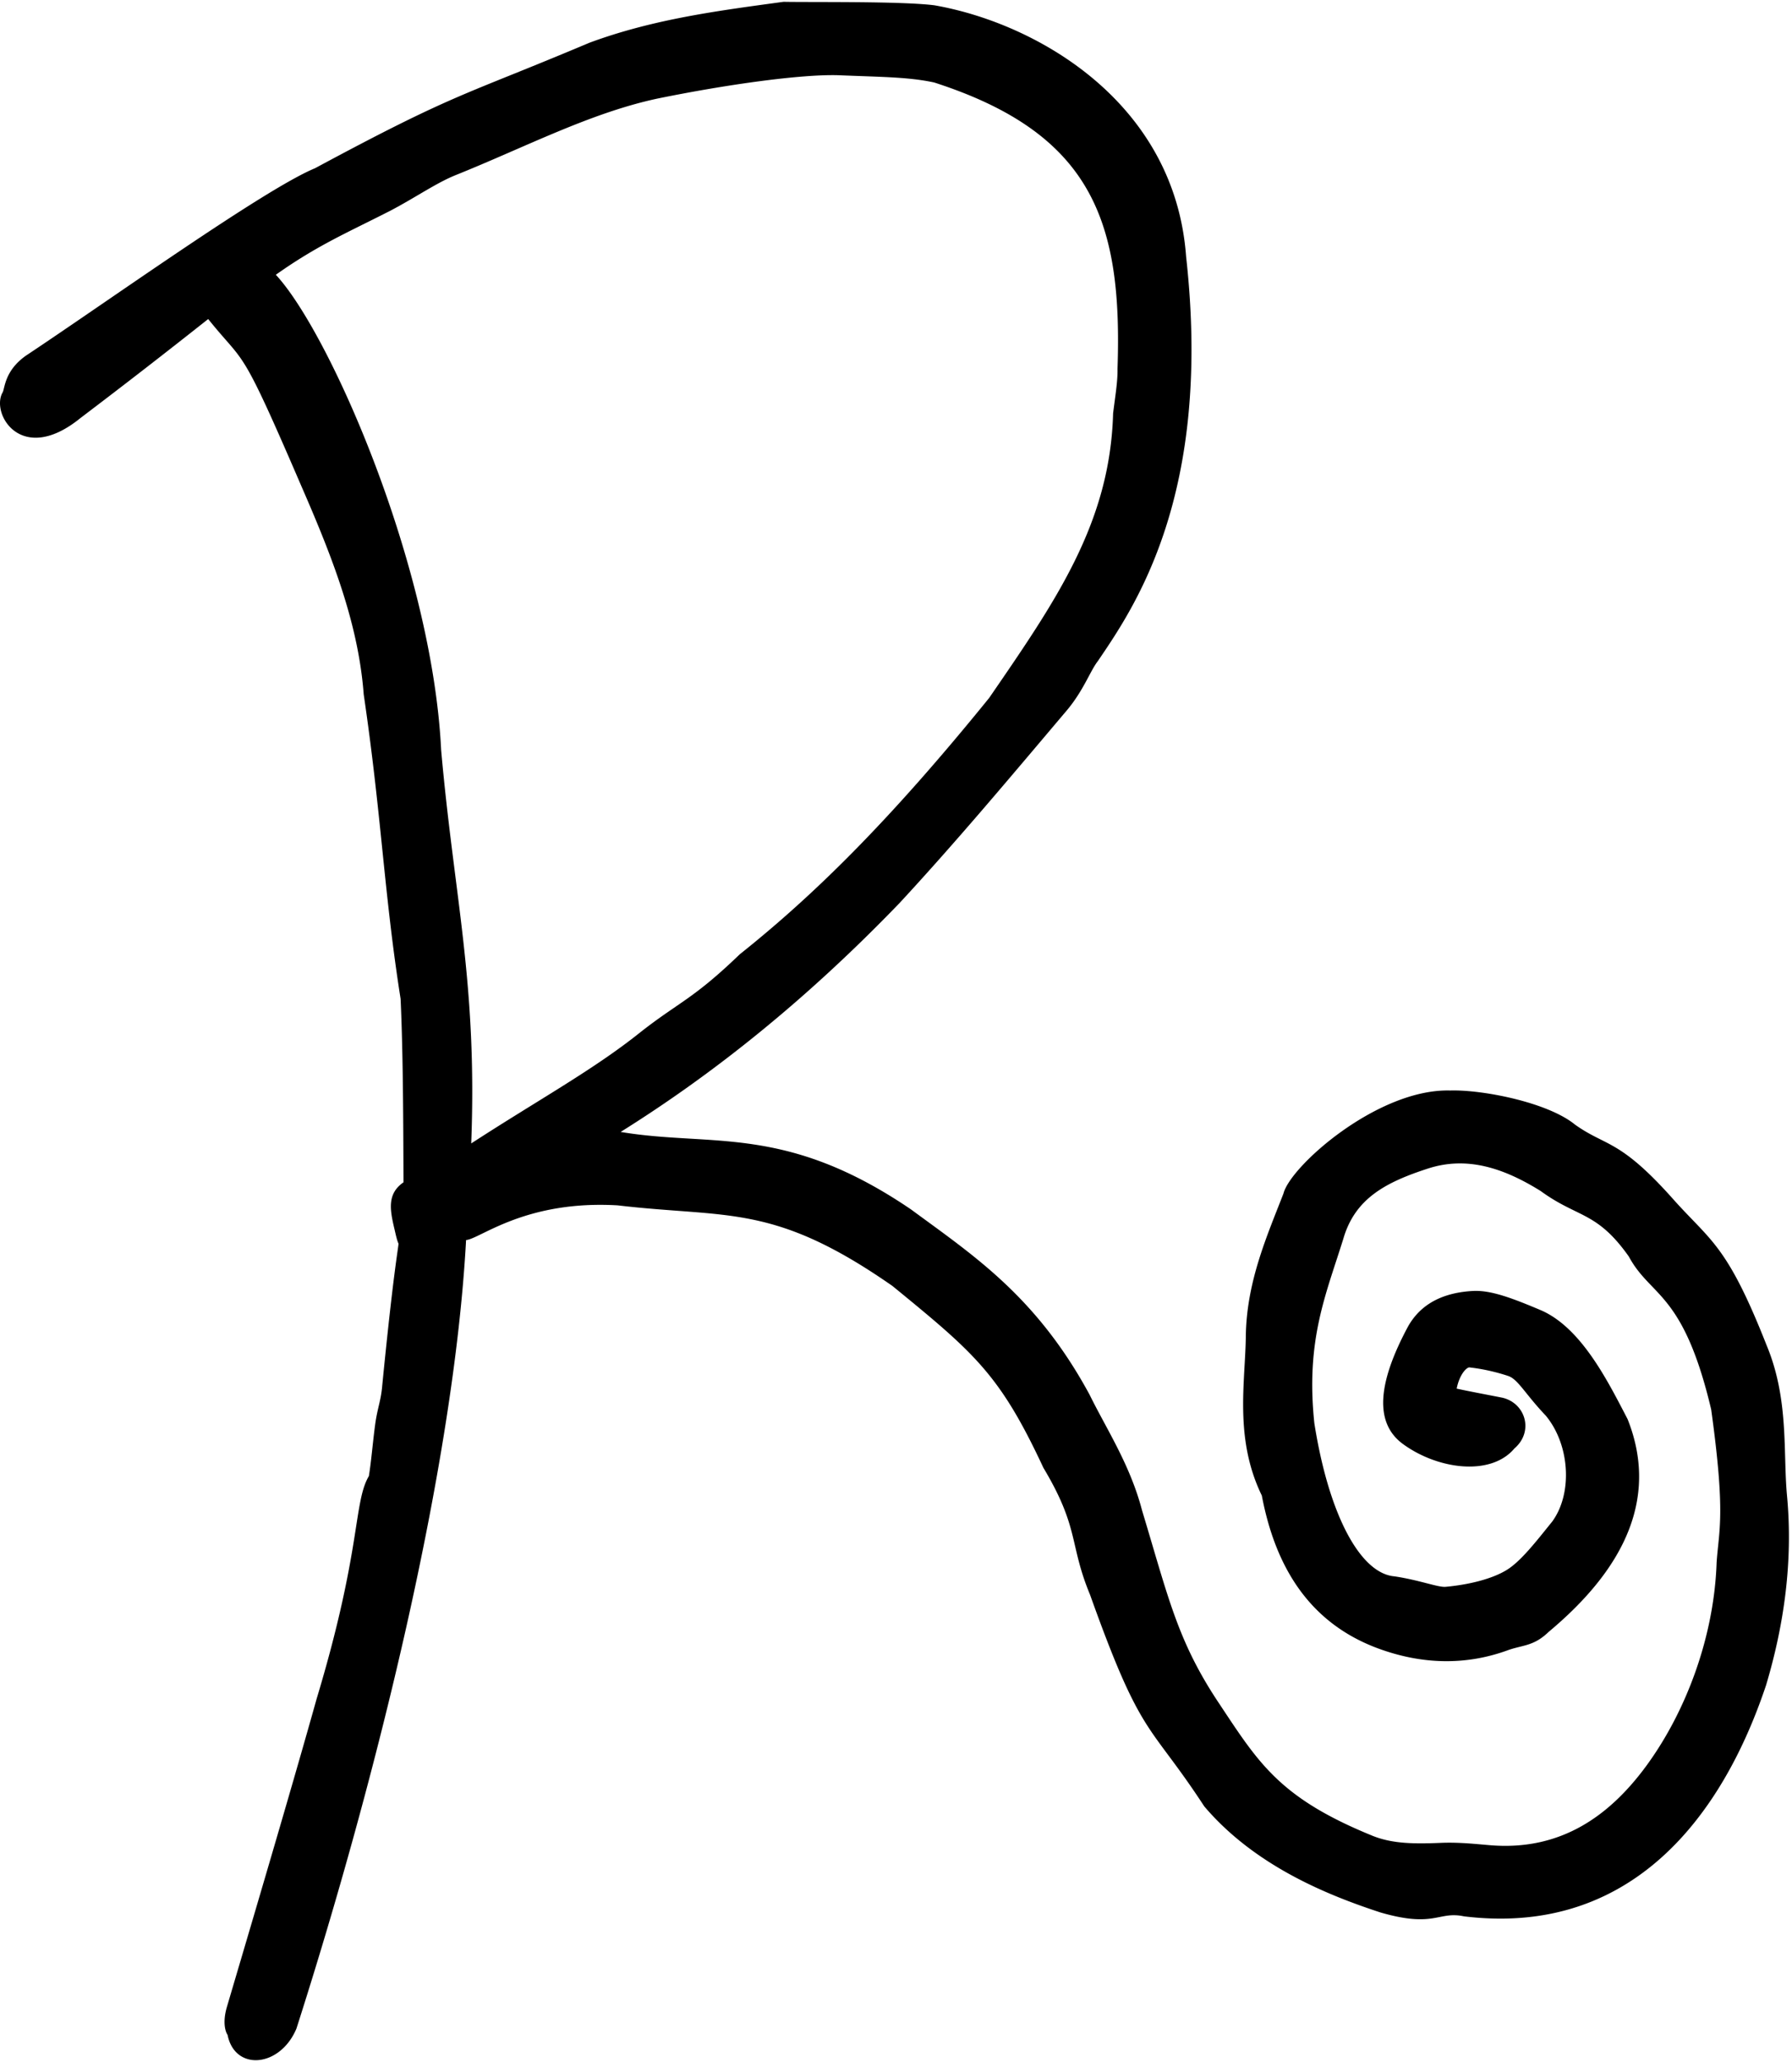 <svg xmlns="http://www.w3.org/2000/svg" width="3em" height="3.45em" viewBox="0 0 446 512"><path fill="currentColor" d="M195.015 0c-15.778 2.159-32.218 4.222-48.314 10.182c-31.792 13.401-32.956 12.208-68.294 31.214C65.819 46.576 26.693 74.598 6.52 87.97c-5.267 3.669-5.3 7.947-5.827 9.116c-3.134 5.208 4.542 18.487 19.364 6.423a1844 1844 0 0 0 31.757-24.6c9.524 11.849 7.69 5.568 23.242 41.677c7.495 17.21 14.124 33.884 15.464 51.679c4.487 30.488 5.035 49.403 9.181 75.736c.653 14.311.66 31.15.725 45.636c-4.066 2.803-3.408 6.73-2.3 11.421c.376 1.595.634 2.906 1.064 3.857c-.15 1.605-1.398 8.236-4.059 35.297c-.316 3.786-1.187 5.503-1.754 9.633c-.627 4.643-.94 8.959-1.57 12.862c-3.905 6.61-1.765 18.17-13.014 55.448c-5.256 18.794-13.6 47.119-22.335 76.644c-1.385 4.789.184 6.969.17 6.86c1.782 9.142 13.07 8.191 17.148-1.512c19.95-62.329 39.153-139.8 42.223-196.145c3.52-.296 14.706-9.973 37.714-8.633c27.532 3.24 38.77-.594 68.404 20.054c20.484 16.753 26.71 21.942 37.563 45.216c9.045 15.1 6.365 18.928 11.61 31.571c12.948 36.204 14.543 31.42 28.43 52.65c12.734 14.987 31.103 22.211 43.804 26.377c13.587 3.952 14.376-.385 20.83.98c49.568 6.055 68.605-37.836 75.195-57.5c4.562-15.284 6.713-31.053 5.21-47.117c-1.01-10.827.519-23.96-5.052-37.36c-10.018-25.428-13.976-25.903-23.573-36.74c-13.172-14.714-16.378-12.69-24.144-18.217c-6.743-5.523-23.024-8.728-31.055-8.482c-18.066-.492-39.825 18.859-41.5 25.63c-4.076 10.498-9.205 21.97-9.37 35.54c-.14 11.405-2.913 25.4 3.98 39.576c3.286 17.29 11.433 31.437 28.69 37.937c10.865 4.064 21.993 4.48 32.854.43c3.663-1.213 6.24-.973 9.835-4.437c14.088-11.78 28.895-29.76 19.654-52.938c-4.897-9.413-11.452-22.618-21.46-27.035c-7.106-3.002-12.513-5.083-17.02-4.84c-9.67.523-13.93 4.97-16.097 8.723c-7.374 13.67-8.817 24.091-1.11 29.504c8.592 6.156 21.653 7.924 27.534.936c4.89-4.19 2.76-11.285-3.03-12.617c-4.448-.877-7.954-1.517-11.344-2.253c.513-2.808 1.997-5.032 3.089-5.286c3.119.337 6.41 1.046 9.698 2.125c2.485.822 4.233 4.476 9.364 9.86c6.023 7.238 6.746 19.301 1.652 26.322c-4.187 5.194-7.91 9.989-11.403 12.113c-3.702 2.257-9.526 3.652-15.147 4.162c-1.898.173-6.352-1.637-12.729-2.601c-8.45-.689-16.327-15.108-19.956-38.095c-2.17-20.674 2.844-31.857 7.2-45.83c2.902-10.078 10.57-14.103 21.083-17.515c9.443-3.061 18.507-.36 28.059 5.6c9.276 6.763 13.936 4.979 21.936 16.3c5.485 10.195 13.516 8.608 20.487 38.022c3.638 26.244 1.92 29.813 1.354 38.075c-.635 18.643-7.667 37.034-17.259 50.252c-9.729 13.407-22.134 21.497-39.183 20.06c-3.68-.305-7.789-.77-12.289-.575c-6.555.273-11.894.217-16.767-1.706c-23.078-9.369-28.354-17.942-38.13-32.683c-10.521-15.649-12.734-26.377-19.374-48.318c-2.977-11.392-8.896-20.284-13.043-28.751c-13.204-24.38-28.672-34.493-44.428-46.085c-31.365-21.345-49.574-15.479-72.298-19.297c22.987-14.36 46.14-32.768 69.475-57c14.408-15.564 27.94-31.757 41.476-47.739c4.256-5.023 5.899-9.919 7.812-12.366c9.018-13.294 28.584-41.32 21.974-100.61C292.42 25.08 258.201 5.358 232.587.872C224.5-.175 201.763.141 195.015 0M68.648 67.895c10.524-7.452 18.035-10.57 28.725-16.046c6.178-3.262 11.272-6.828 16.055-8.749c17.444-7.005 33.417-15.422 50.143-19.018c17.393-3.549 35.918-6.107 45.114-5.82c10.263.437 17.423.405 23.84 1.813c39.484 12.738 46.868 34.77 45.604 71.25c.066 3.036-.566 6.754-1.097 11.05c-.756 27.28-14.246 46.628-30.836 70.767c-25.148 31.01-43.804 49.207-62.082 63.78c-11.587 11.15-14.93 11.74-24.512 19.209c-11.72 9.426-25.421 16.864-42.326 27.835c1.542-39.951-4.248-61.208-7.486-97.891c-2.229-45.549-27.675-103.68-41.142-118.18"/></svg>